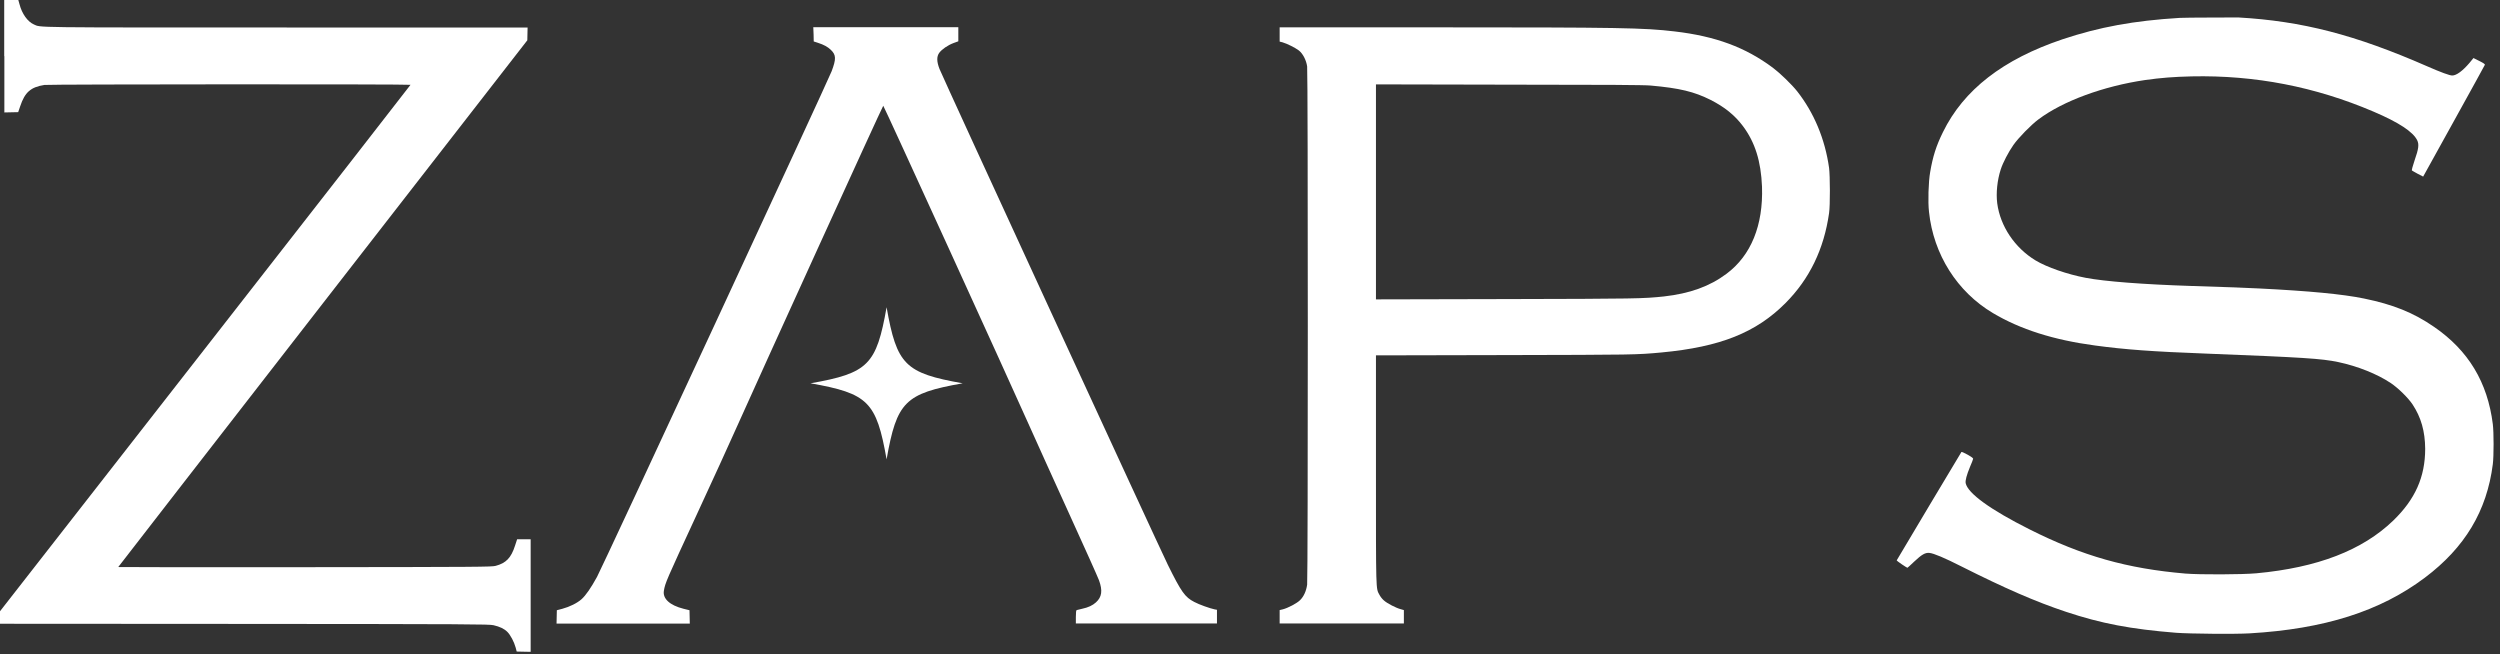 <svg width="149" height="39" viewBox="0 0 149 39" fill="none" xmlns="http://www.w3.org/2000/svg">
<rect x="0" y="0" width="149" height="39" fill="#333333" stroke="none"/>
<path d="M0.26 3.347V6.702L0.668 6.693L1.084 6.684L1.205 6.329C1.483 5.497 1.829 5.193 2.644 5.063C2.93 5.02 24.466 5.011 24.466 5.055C24.466 5.072 18.961 12.138 12.233 20.756L0 36.431V36.803V37.176L14.574 37.185C28.012 37.194 29.165 37.202 29.416 37.263C29.789 37.35 30.049 37.471 30.24 37.662C30.422 37.844 30.639 38.251 30.734 38.598L30.795 38.832L31.211 38.841L31.627 38.849V35.494V32.139H31.228H30.821L30.699 32.512C30.465 33.249 30.162 33.561 29.538 33.726C29.321 33.786 28.575 33.795 18.18 33.804C12.059 33.812 7.048 33.804 7.048 33.795C7.048 33.786 12.536 26.712 19.238 18.085L31.428 2.402L31.436 2.02L31.445 1.639H17.088C1.561 1.639 2.471 1.647 2.02 1.457C1.647 1.292 1.309 0.824 1.162 0.251L1.092 0H0.676H0.251V3.347H0.26Z" fill="white"/>
<path d="M129.915 1.066C127.184 1.231 125.112 1.613 122.928 2.341C119.373 3.537 117.032 5.358 115.801 7.872C115.394 8.696 115.194 9.337 115.038 10.256C114.934 10.837 114.899 12.042 114.969 12.632C115.237 15.172 116.651 17.392 118.775 18.657C120.405 19.628 122.39 20.261 124.861 20.591C126.647 20.834 128.294 20.955 131.519 21.076C137.302 21.302 138.36 21.371 139.357 21.579C140.51 21.822 141.68 22.29 142.486 22.828C142.928 23.122 143.527 23.712 143.787 24.102C144.298 24.874 144.532 25.706 144.541 26.746C144.541 28.428 143.943 29.764 142.634 31.029C140.796 32.798 138.125 33.83 134.484 34.168C133.626 34.246 131.112 34.255 130.253 34.185C126.786 33.89 124.133 33.145 120.959 31.549C118.627 30.379 117.275 29.399 117.153 28.793C117.127 28.645 117.206 28.324 117.414 27.821C117.509 27.596 117.596 27.388 117.596 27.353C117.613 27.31 117.518 27.241 117.275 27.102C117.084 26.998 116.919 26.92 116.902 26.937C116.876 26.963 113.122 33.257 113.044 33.396C113.027 33.422 113.634 33.838 113.686 33.838C113.694 33.838 113.876 33.674 114.084 33.474C114.535 33.049 114.743 32.928 114.995 32.954C115.255 32.98 115.896 33.249 116.902 33.76C119.486 35.061 121.315 35.858 123.136 36.465C125.225 37.159 126.985 37.497 129.699 37.714C130.496 37.774 133.218 37.8 134.077 37.748C138.533 37.488 141.862 36.431 144.524 34.428C146.908 32.633 148.217 30.457 148.572 27.665C148.633 27.189 148.633 25.758 148.572 25.281C148.26 22.784 147.116 20.886 145.07 19.481C143.839 18.631 142.625 18.146 140.891 17.791C139.625 17.53 137.614 17.34 134.64 17.192C133.626 17.14 133.054 17.123 130.635 17.045C127.722 16.95 125.459 16.776 124.315 16.559C123.214 16.351 121.991 15.926 121.315 15.519C120.075 14.765 119.217 13.482 119.035 12.12C118.957 11.514 119.035 10.742 119.243 10.1C119.373 9.693 119.711 9.051 119.997 8.644C120.292 8.219 121.055 7.439 121.488 7.118C122.954 6.017 125.372 5.133 127.861 4.768C128.797 4.638 129.525 4.578 130.635 4.552C134.406 4.474 137.978 5.167 141.455 6.65C142.98 7.3 143.813 7.855 144.064 8.358C144.186 8.609 144.151 8.869 143.908 9.563C143.804 9.875 143.726 10.144 143.752 10.161C143.769 10.178 143.925 10.265 144.099 10.36L144.42 10.525L146.249 7.222C147.255 5.41 148.087 3.893 148.096 3.867C148.113 3.823 148.026 3.763 147.766 3.633L147.419 3.459L147.177 3.754C146.778 4.222 146.405 4.5 146.154 4.5C145.998 4.5 145.495 4.318 144.645 3.945C140.362 2.072 137.215 1.257 133.4 1.04C132.794 1.049 130.401 1.04 129.915 1.066Z" fill="white"/>
<path d="M48.49 2.055L48.498 2.471L48.741 2.549C49.114 2.67 49.331 2.792 49.521 2.974C49.834 3.277 49.842 3.511 49.565 4.248C49.348 4.82 35.893 33.821 35.581 34.385C35.225 35.035 34.913 35.486 34.662 35.711C34.401 35.945 33.942 36.17 33.517 36.283L33.188 36.37L33.179 36.769L33.17 37.167H37.141H41.112L41.103 36.769L41.094 36.37L40.739 36.283C39.915 36.075 39.482 35.676 39.569 35.2C39.647 34.74 39.699 34.619 41.528 30.665C42.438 28.697 43.522 26.33 43.929 25.411C45.299 22.342 52.608 6.303 52.642 6.303C52.677 6.303 60.168 22.724 61.338 25.351C61.754 26.278 62.829 28.662 63.731 30.639C64.633 32.616 65.43 34.393 65.5 34.584C65.725 35.2 65.673 35.581 65.318 35.902C65.118 36.084 64.858 36.205 64.494 36.283C64.338 36.318 64.191 36.353 64.173 36.361C64.138 36.37 64.121 36.483 64.121 36.769V37.159H68.326H72.531V36.751V36.344L72.392 36.318C72.132 36.266 71.464 36.032 71.178 35.876C70.623 35.59 70.407 35.286 69.609 33.674C69.089 32.624 56.188 4.612 55.998 4.118C55.824 3.676 55.816 3.373 55.98 3.147C56.136 2.939 56.483 2.696 56.83 2.566L57.116 2.462V2.037V1.621H52.799H48.472L48.49 2.055Z" fill="white"/>
<path d="M76.267 2.055V2.48L76.441 2.523C76.71 2.601 77.195 2.844 77.412 3.008C77.654 3.199 77.854 3.589 77.906 3.962C77.958 4.335 77.958 34.454 77.906 34.844C77.854 35.217 77.707 35.555 77.481 35.772C77.299 35.954 76.761 36.24 76.449 36.318L76.267 36.361V36.76V37.159H79.969H83.671V36.76V36.361L83.489 36.309C83.212 36.24 82.674 35.962 82.484 35.789C82.388 35.711 82.267 35.555 82.215 35.451C81.998 35.052 82.007 35.373 82.007 27.969V21.18L89.671 21.163C97.439 21.146 97.525 21.146 99.025 21.007C102.536 20.678 104.669 19.819 106.42 18.059C107.851 16.62 108.709 14.843 109.013 12.701C109.082 12.251 109.073 10.473 109.013 10.005C108.77 8.288 108.12 6.728 107.114 5.445C106.793 5.037 106.082 4.352 105.666 4.04C104.028 2.818 102.25 2.159 99.805 1.873C97.985 1.656 96.502 1.63 85.605 1.63H76.267V2.055ZM98.375 5.098C100.118 5.254 100.967 5.462 101.956 5.956C102.788 6.381 103.395 6.867 103.88 7.517C104.6 8.479 104.955 9.606 105.016 11.132C105.094 13.421 104.366 15.224 102.901 16.317C101.895 17.071 100.707 17.496 99.164 17.669C97.924 17.799 97.569 17.808 89.749 17.825L82.007 17.843V11.435V5.029L89.948 5.046C95.644 5.046 98.028 5.063 98.375 5.098Z" fill="white"/>
<path d="M57.376 22.845C53.934 23.452 53.448 23.946 52.841 27.379C52.234 23.937 51.74 23.452 48.307 22.845C51.749 22.238 52.234 21.744 52.841 18.311C53.448 21.744 53.942 22.238 57.376 22.845Z" fill="white"/>
</svg>
